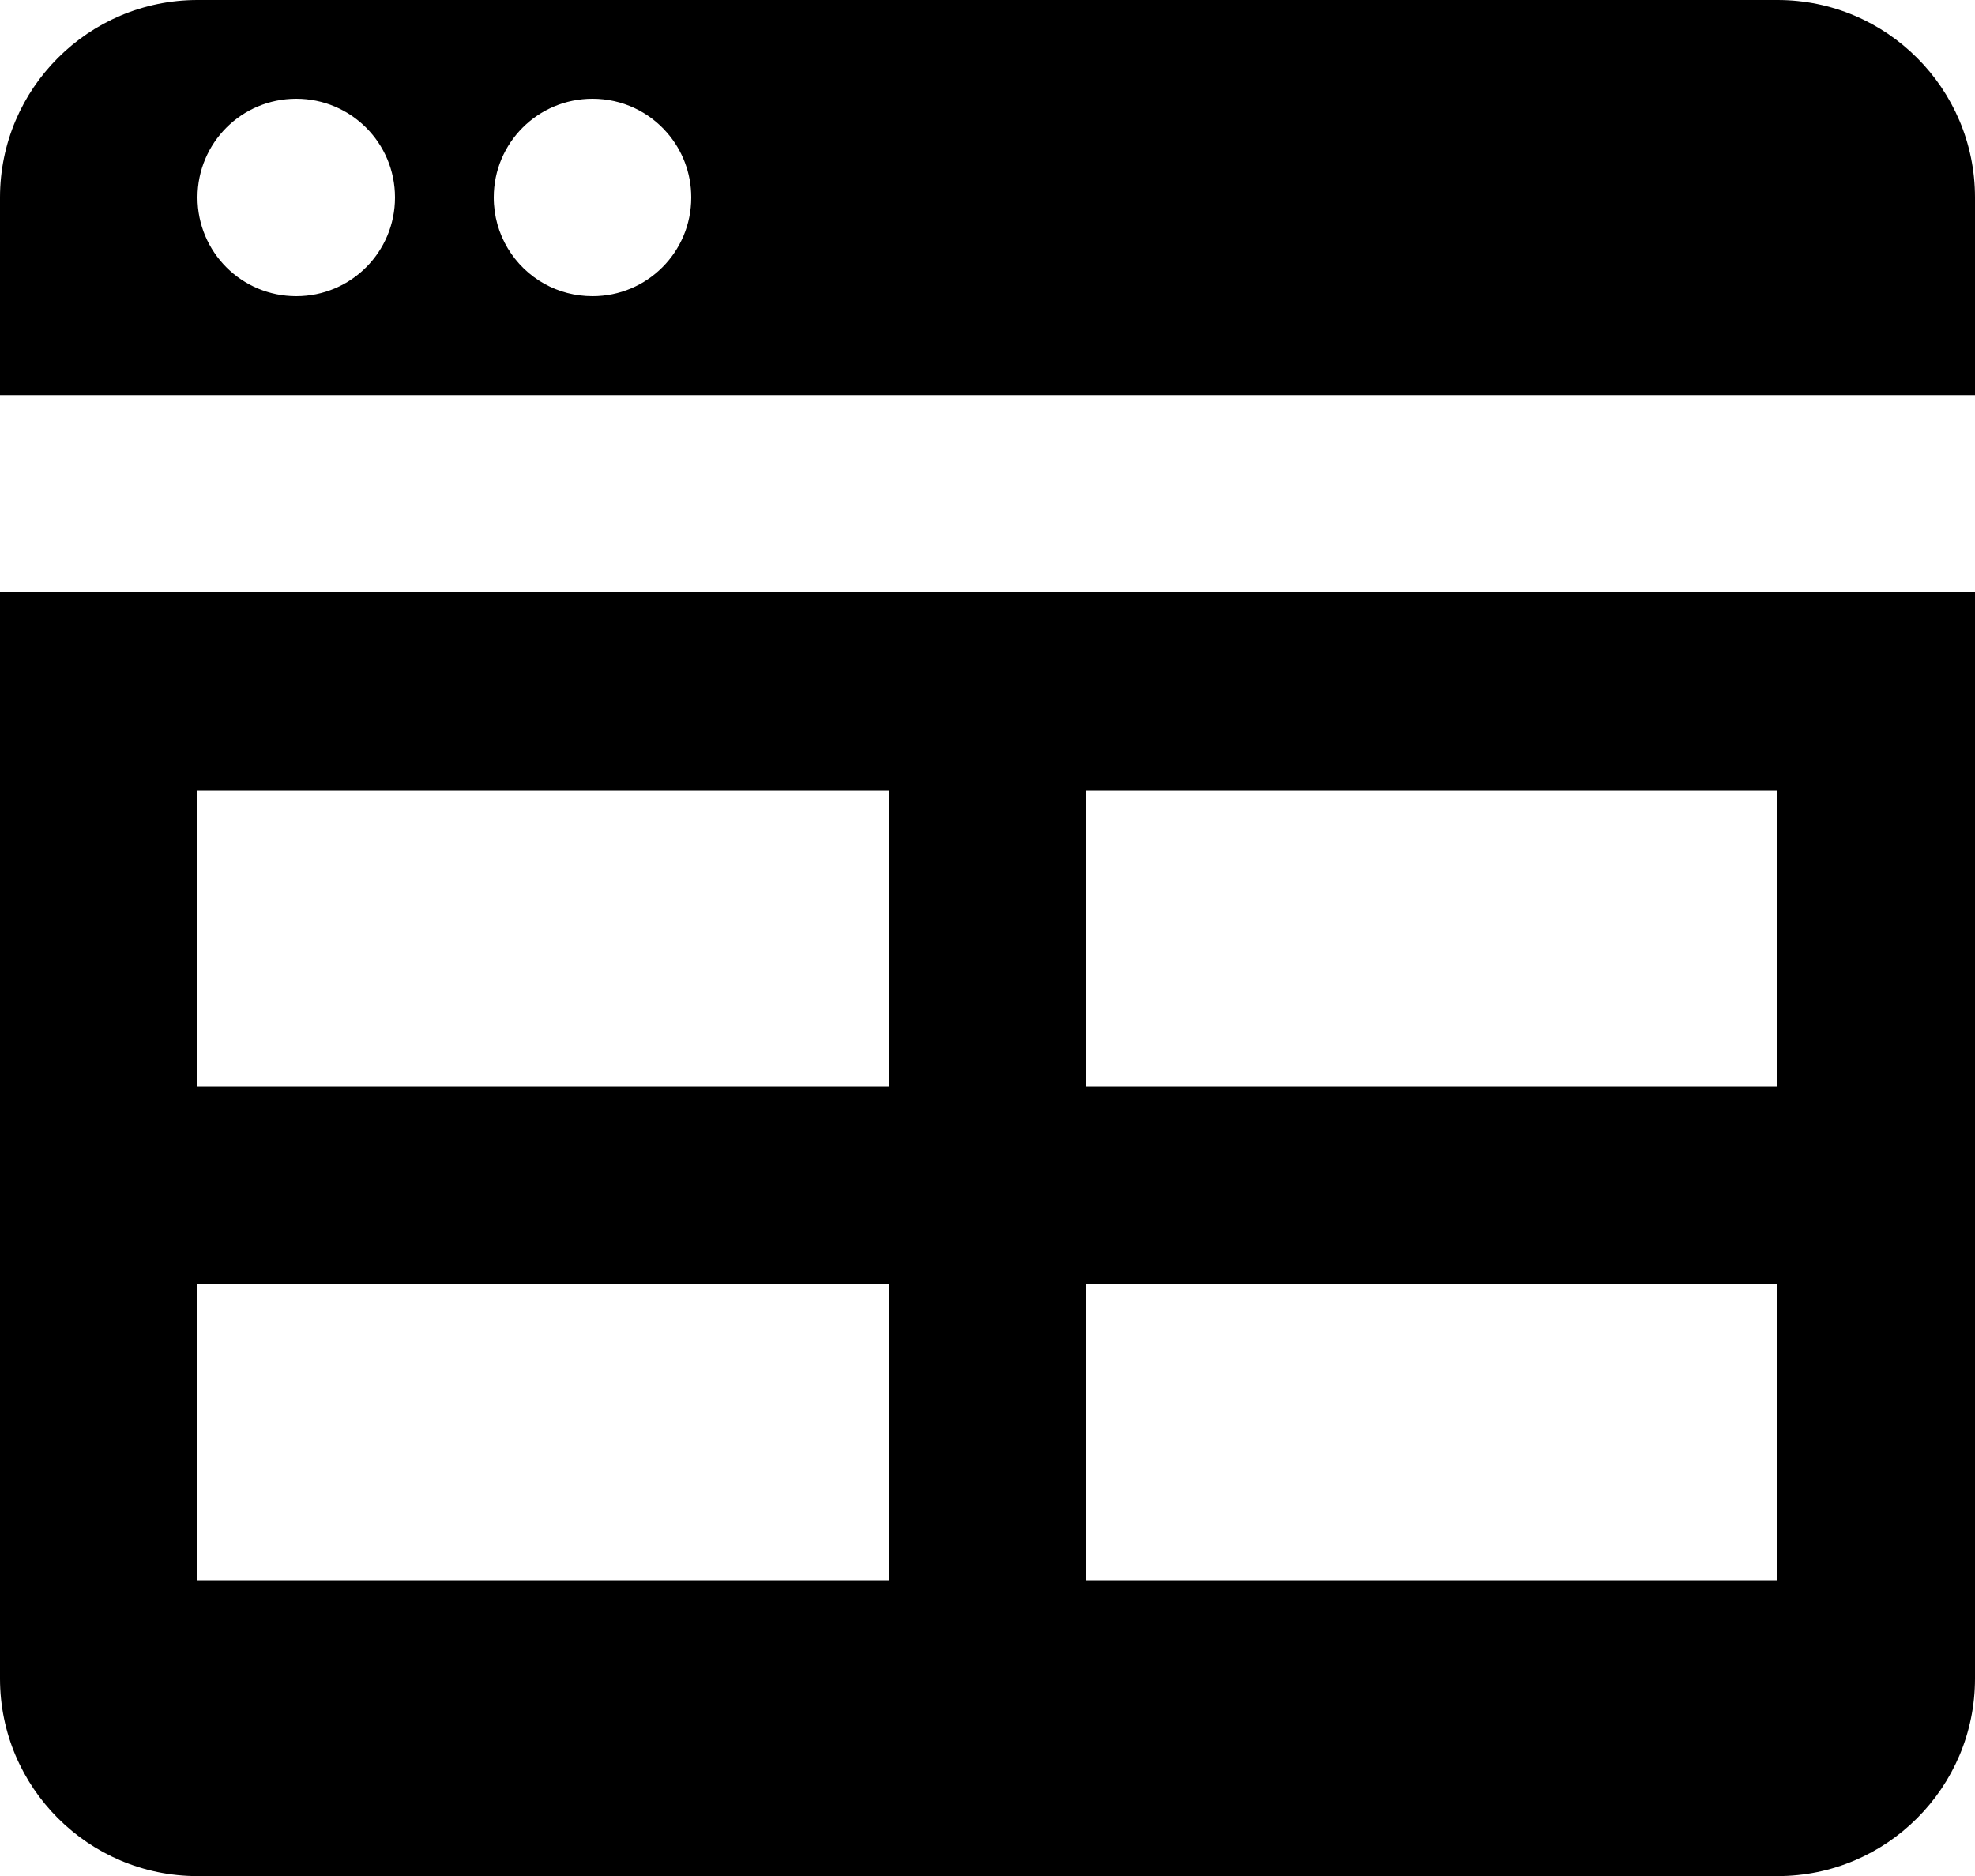 <svg xmlns="http://www.w3.org/2000/svg" width="20" height="19" viewBox="0 0 20 19">
  <g>
    <path d="M20 4.002L0 4.002 0 2C0 .897.897 0 2 0L18 0C19.104 0 20 .897 20 2L20 4.002zM6 1C5.447 1 5 1.447 5 2 5 2.377 5.207 2.704 5.514 2.875 5.658 2.955 5.824 3 6 3 6.553 3 7 2.553 7 2 7 1.749 6.908 1.52 6.756 1.345 6.573 1.133 6.302 1 6 1zM4 2C4 1.447 3.553 1 3 1 2.447 1 2 1.447 2 2 2 2.553 2.447 3 3 3 3.553 3 4 2.553 4 2zM0 6L20 6 20 17.001C20 18.104 19.104 19.001 18 19.001L2 19.001C.897 19.001 0 18.104 0 17.001L0 6zM9 16.004L9 13.004 2 13.004 2 16.004 9 16.004zM2 11.004L9 11.004 9 8.004 2 8.004 2 11.004zM18 16.004L18 13.004 11 13.004 11 16.004 18 16.004zM11 11.004L18 11.004 18 8.004 11 8.004 11 11.004z"/>
  </g>
</svg>

